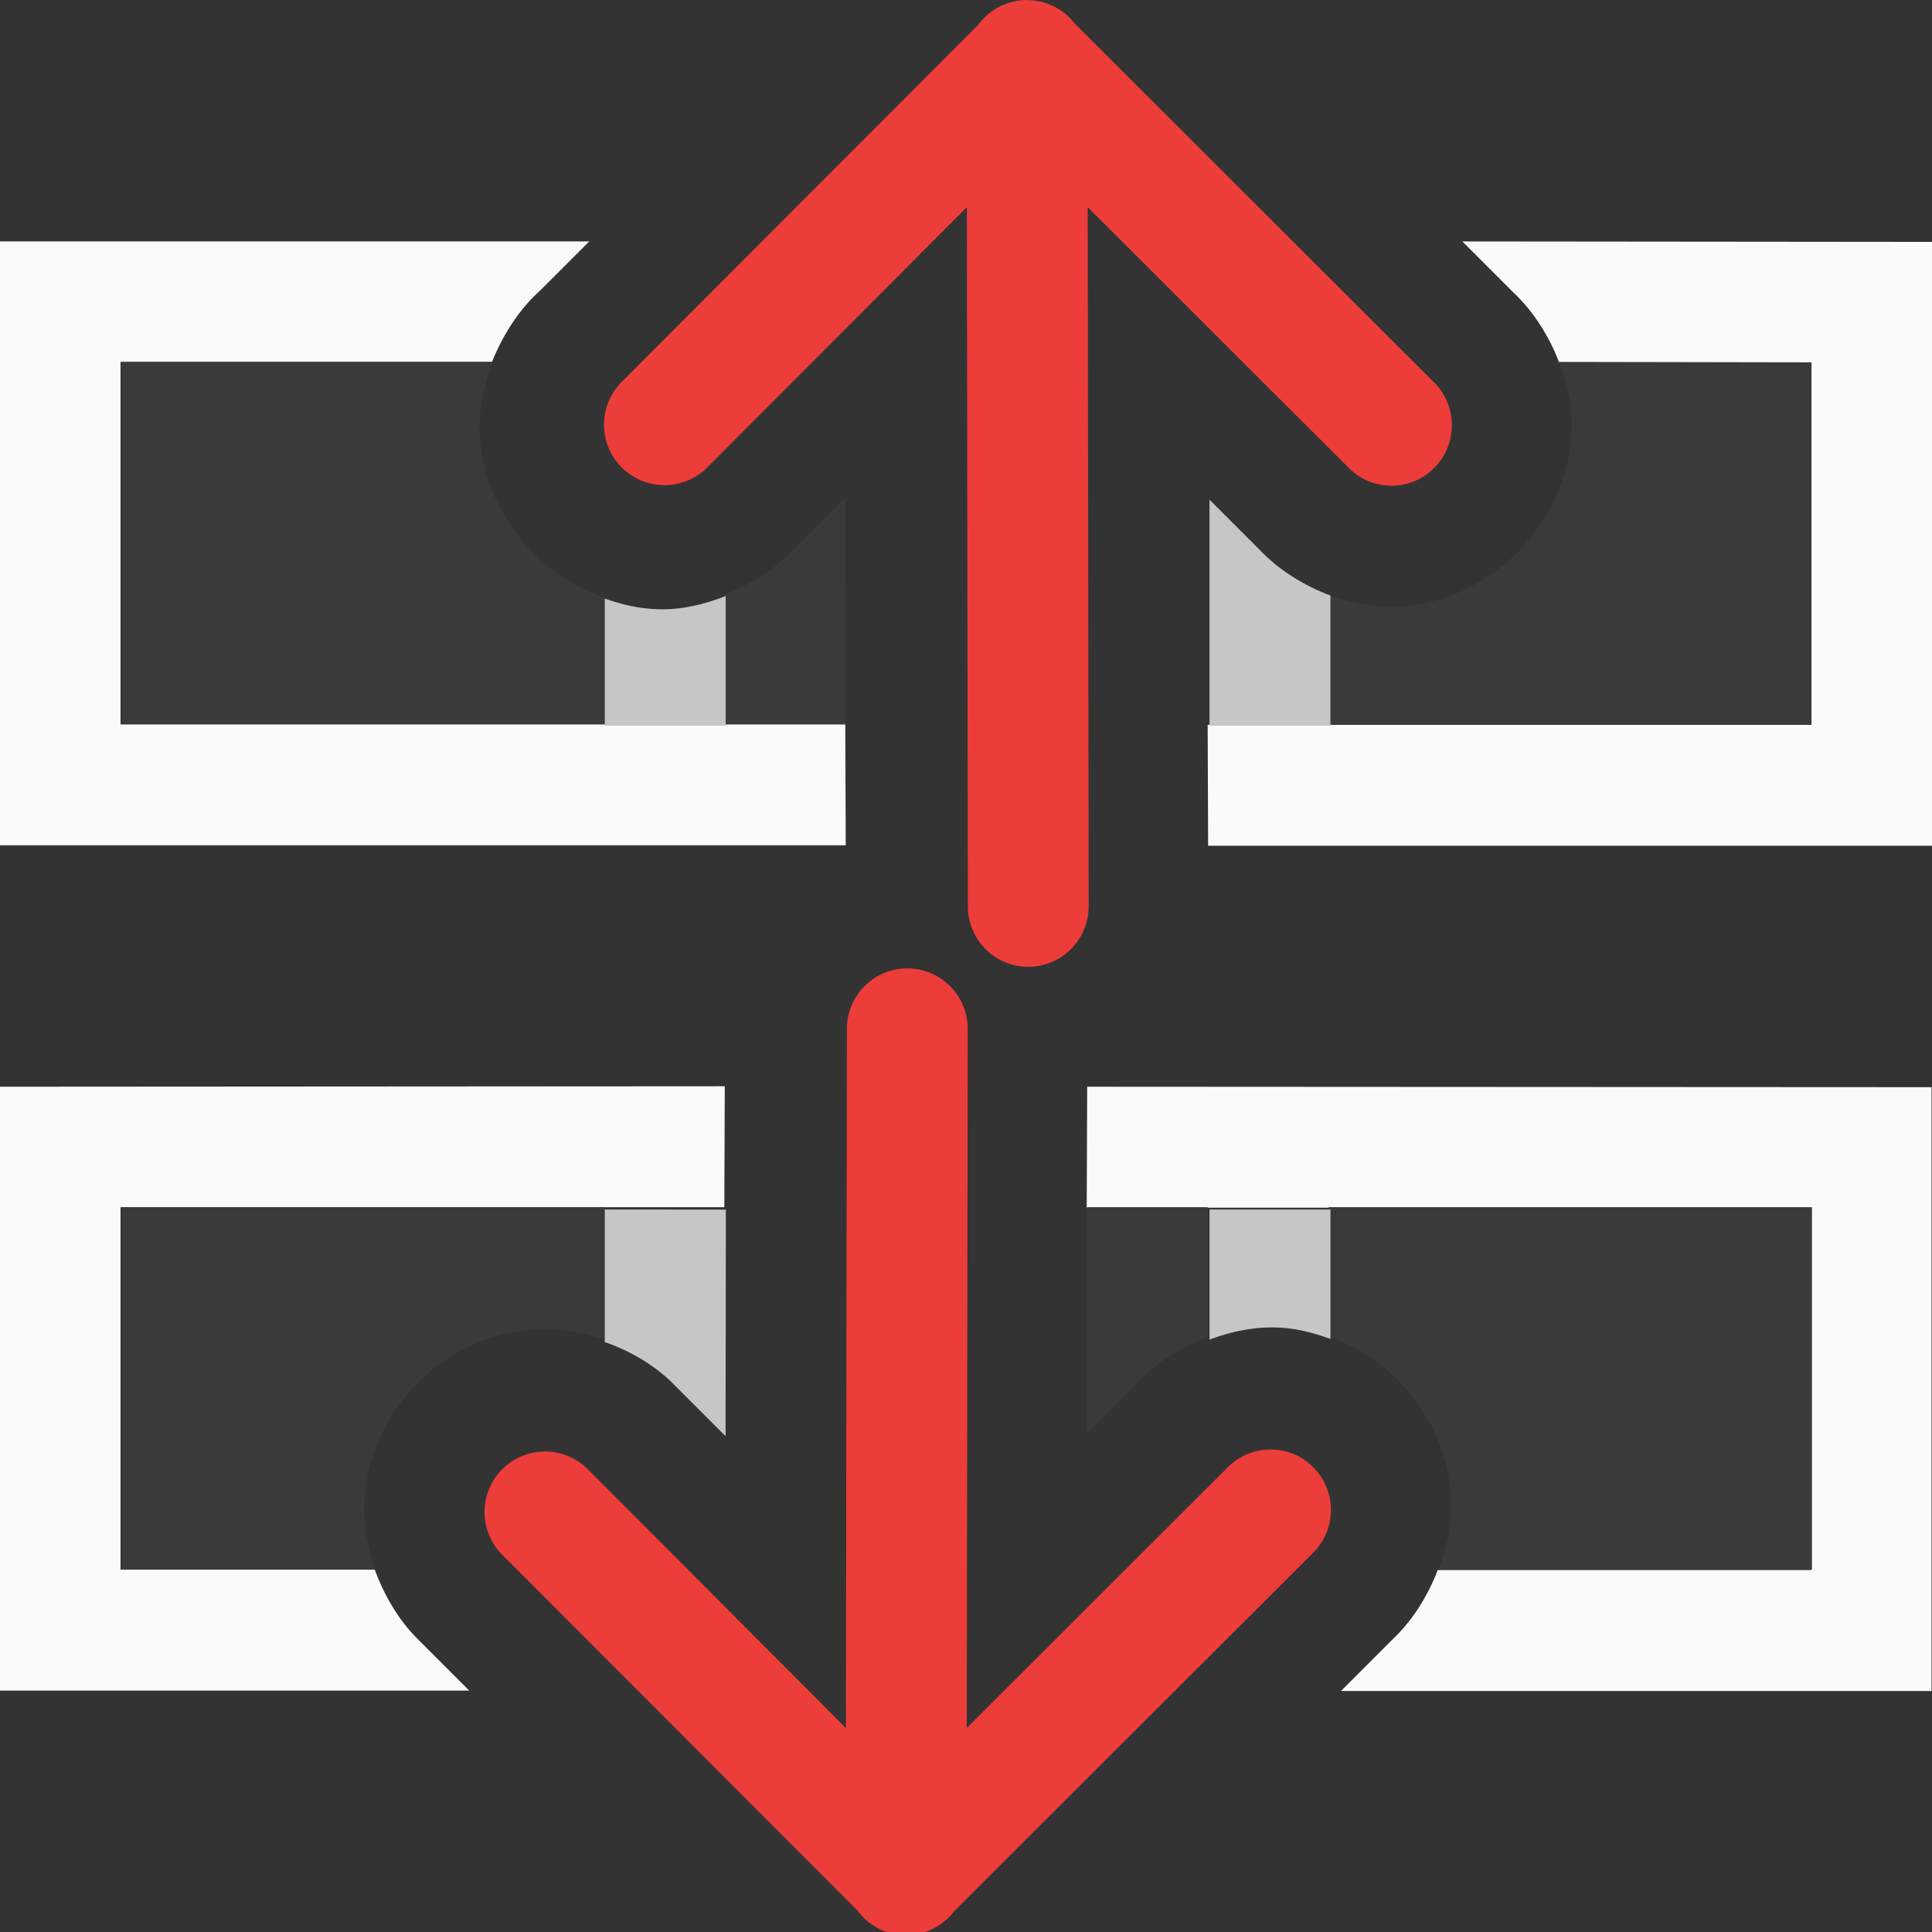 <svg height="16" viewBox="0 0 4.233 4.233" width="16" xmlns="http://www.w3.org/2000/svg"><rect x="0" y="0" width="4.233" height="4.233" fill="#333333" stroke="none"/><g stroke-width=".265" transform="translate(0 -292.767)"><path d="m0 295.148v1.323h1.028l-.118-.118c-.004-.004-.007-.008-.011-.012-.034-.039-.06-.086-.078-.135h-.557v-.794h1.323l.001-.265zm2.382 0-.001.265h1.587v.794h-.818c-.022.058-.057.113-.101.154l-.111.111h1.294v-1.323z" fill="#fafafa"/><path d="m.265 295.412v.794h.557c-.018-.052-.027-.108-.023-.16.008-.101.054-.186.117-.25.063-.063.149-.108.25-.116.051-.004.106.004.157.022v-.29zm2.117 0-.001.495.109-.109c.042-.045.097-.079.156-.101v-.285zm.529 0v.283c.058.021.109.053.15.094.066.066.114.156.118.265.002.05-.008.102-.027.152h.818v-.794z" fill="#3a3a38"/><path d="m0 293.296v1.323h1.853l-.001-.265c-.529 0-1.058 0-1.588 0v-.794h.814c.024-.06.06-.116.106-.157l.107-.107zm3.204 0 .111.111c.044.041.079.096.101.154h.553v.794c-.441 0-.882 0-1.323 0l.001.265h1.587v-1.323z" fill="#fafafa"/><path d="m.265 293.56v.794h1.058v-.278c-.06-.021-.112-.054-.153-.096-.067-.067-.115-.157-.119-.268-.002-.05.009-.102.029-.152zm3.151 0c.019.05.03.102.027.152-.005.109-.053.199-.118.265-.066.066-.156.114-.265.119-.049.002-.101-.008-.15-.026v.285h1.058v-.794zm-1.564.298-.116.116.011-.012c-.042.047-.098.084-.159.108v.284h.265zm.794.001.001.445v-.444z" fill="#3a3a38"/></g><g transform="scale(.265)"><g fill="#ed3d3b" fill-rule="evenodd"><path d="m8.484 0a.499.5 0 0 0 -.394.203l-2.944 2.949a.5.5 0 1 0 .708.706l2.14-2.145.008 5.78a.499.5 0 1 0 .999 0l-.008-5.78 2.148 2.145a.499.5 0 1 0 .704-.708l-2.958-2.954a.499.5 0 0 0 -.404-.195z"/><path d="m7.484 16a.499.5 0 0 1 -.394-.203l-2.944-2.949a.5.5 0 0 1 .708-.706l2.14 2.145.008-5.78a.499.5 0 1 1 .999 0l-.008 5.78 2.148-2.145a.499.5 0 1 1 .704.708l-2.958 2.954a.499.5 0 0 1 -.404.195z"/></g><g fill="#c8c6c4"><path d="m10 4.131v1.68.189h1v-1.076c-.223-.084-.431-.214-.59-.383zm-4 .797c-.184.073-.378.116-.564.109-.157-.005-.3-.04-.436-.088v1.051h1z"/><path d="m5 10v1.096c.191.066.371.168.52.301a1 1 0 0 1 .041.039l.438.438.002-1.678v-.195zm5 0v1.076c.185-.07.38-.108.566-.1.156.007.299.045.434.094v-1.07z"/></g></g></svg>